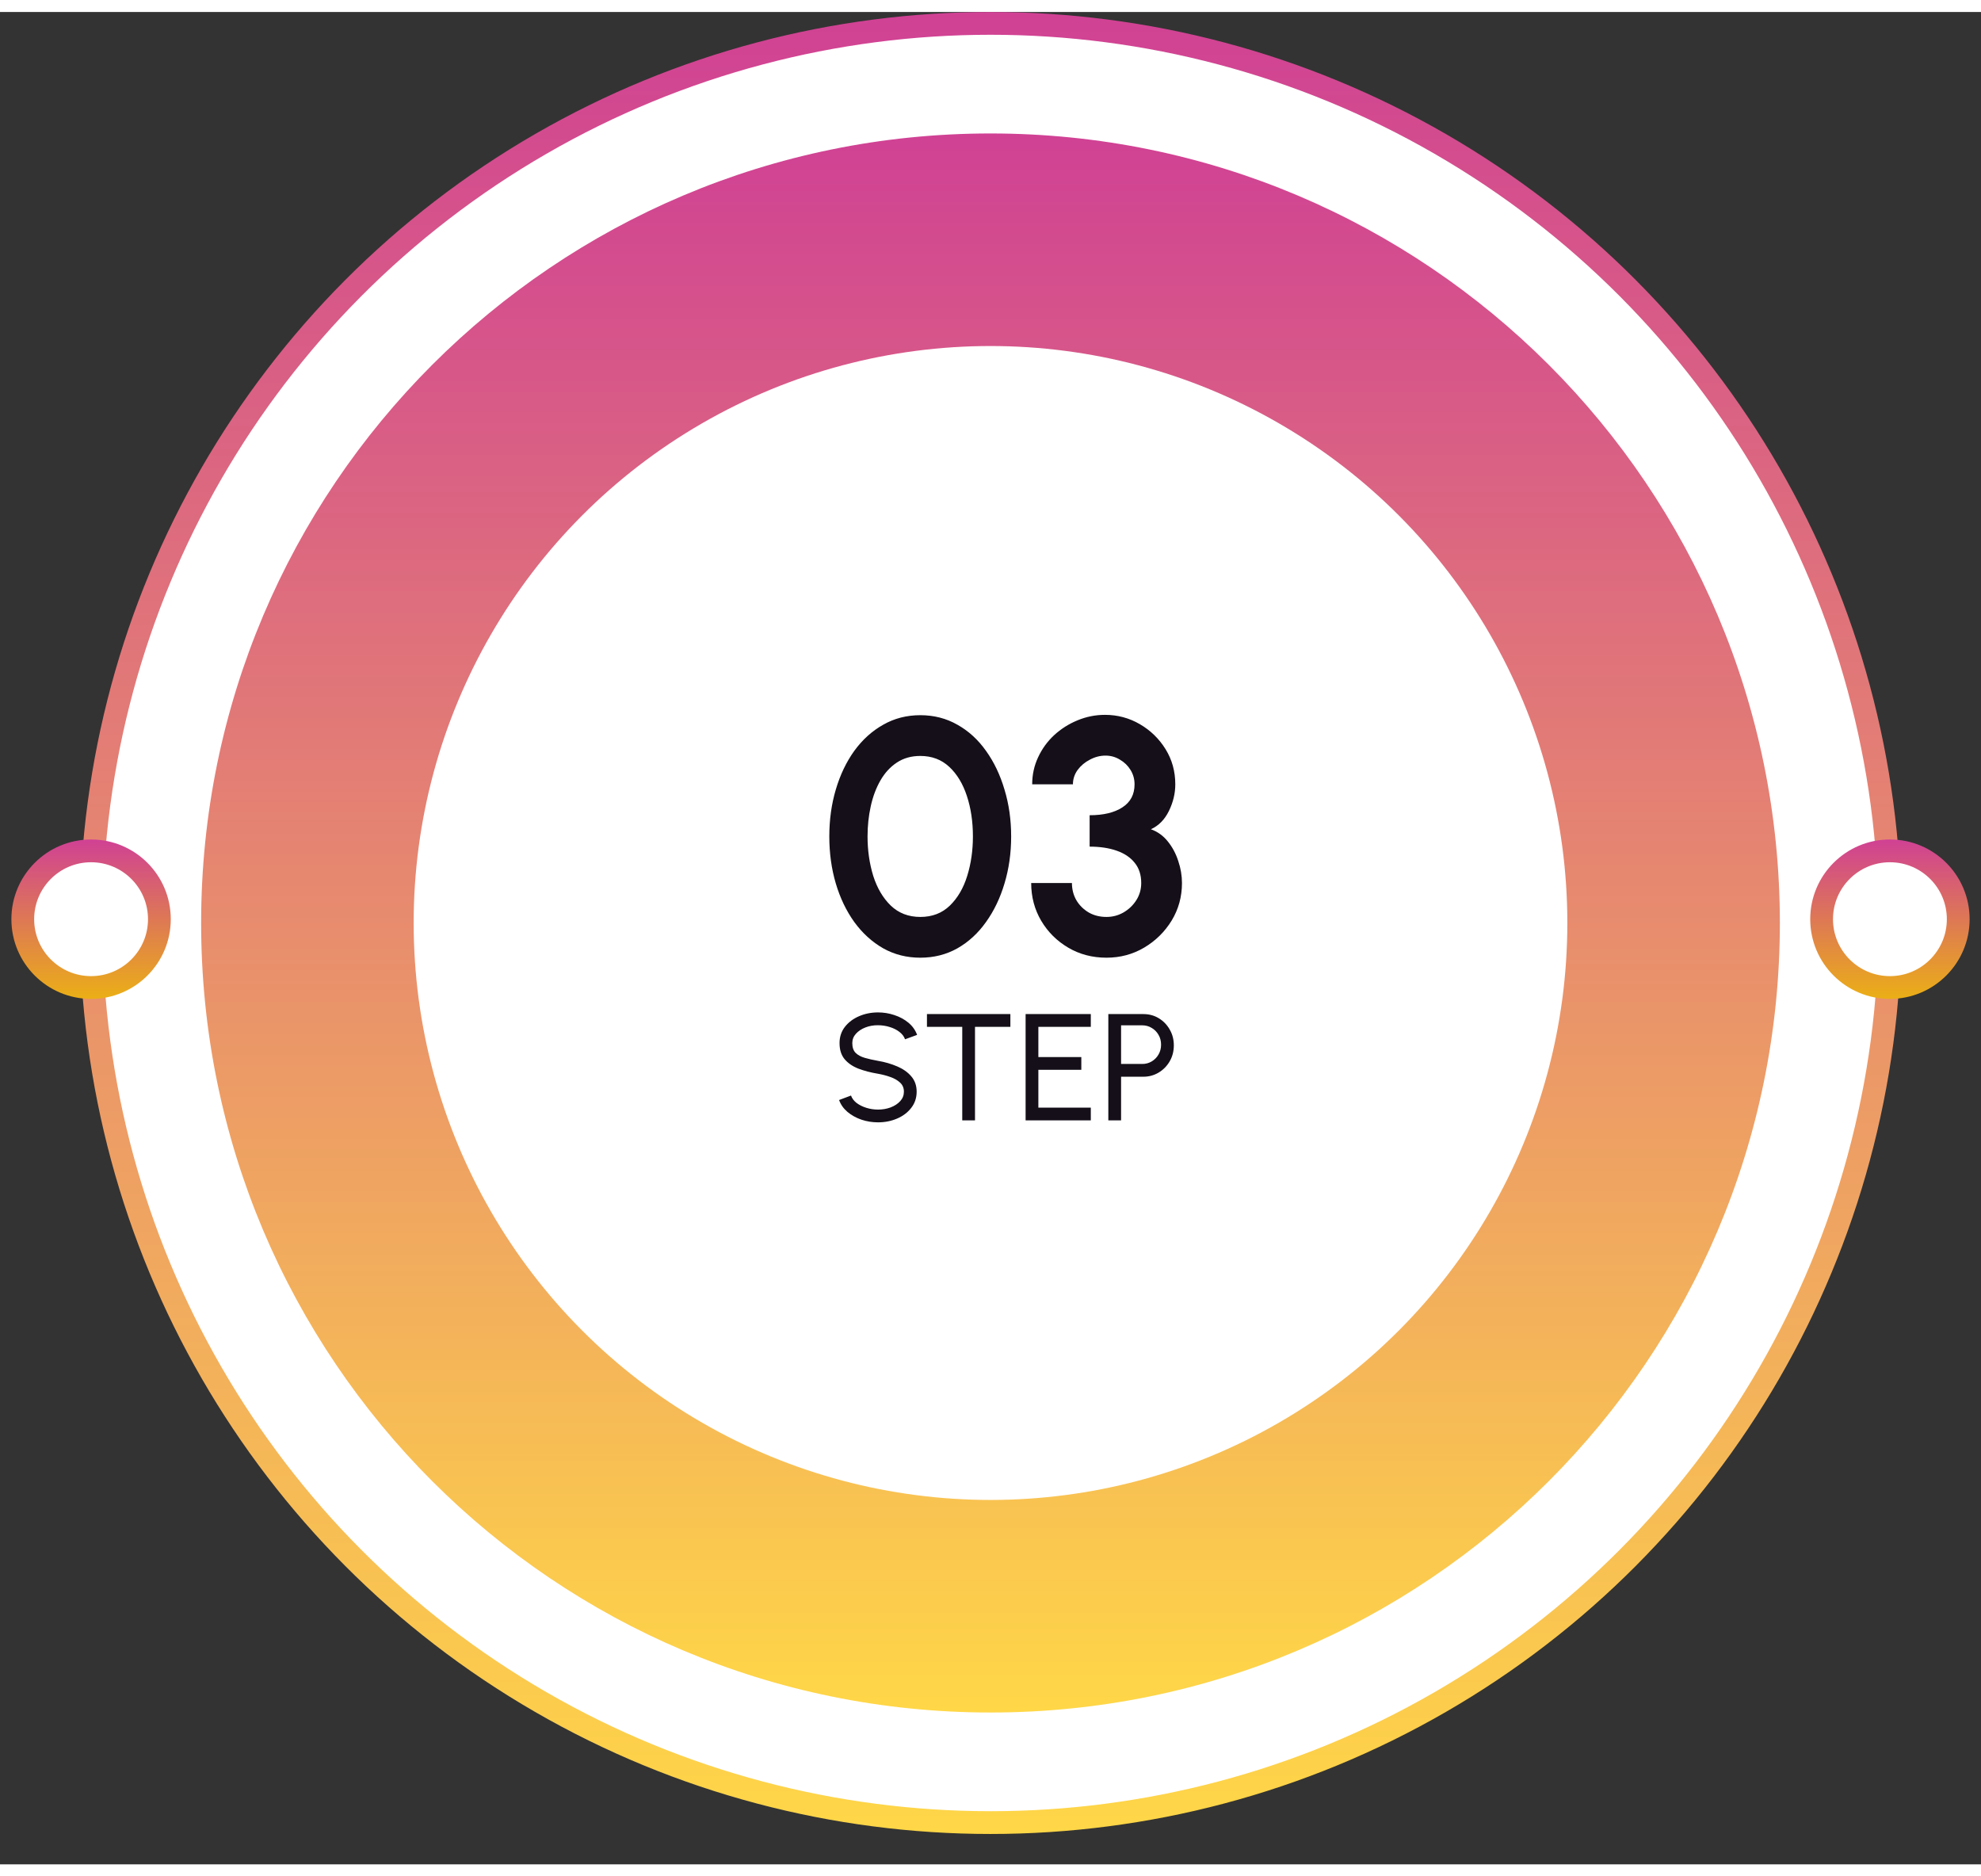 <svg width="528" height="500" viewBox="0 0 261 244" fill="none" xmlns="http://www.w3.org/2000/svg">
<rect x="0" y="0" width="261" height="244" fill="#333333" stroke="none"/>
<circle cx="130.5" cy="120" r="118.5" fill="white" stroke="url(#paint0_linear_62_43)" stroke-width="3"/>
<path d="M234.5 120C234.5 177.438 187.938 224 130.5 224C73.062 224 26.5 177.438 26.5 120C26.5 62.562 73.062 16 130.5 16C187.938 16 234.5 62.562 234.5 120Z" fill="url(#paint1_linear_62_43)"/>
<circle cx="130.5" cy="120" r="76" fill="white"/>
<circle cx="249" cy="119.5" r="9" fill="white" stroke="url(#paint2_linear_62_43)" stroke-width="3"/>
<circle cx="12" cy="119.5" r="9" fill="white" stroke="url(#paint3_linear_62_43)" stroke-width="3"/>
<path d="M121.253 124.572C119.464 124.572 117.836 124.161 116.369 123.34C114.903 122.504 113.634 121.353 112.563 119.886C111.507 118.419 110.693 116.725 110.121 114.804C109.549 112.868 109.263 110.8 109.263 108.6C109.263 106.4 109.549 104.339 110.121 102.418C110.693 100.482 111.507 98.781 112.563 97.314C113.634 95.847 114.903 94.703 116.369 93.882C117.836 93.046 119.464 92.628 121.253 92.628C123.043 92.628 124.671 93.046 126.137 93.882C127.604 94.703 128.858 95.847 129.899 97.314C130.955 98.781 131.769 100.482 132.341 102.418C132.928 104.339 133.221 106.4 133.221 108.6C133.221 110.8 132.928 112.868 132.341 114.804C131.769 116.725 130.955 118.419 129.899 119.886C128.858 121.353 127.604 122.504 126.137 123.34C124.671 124.161 123.043 124.572 121.253 124.572ZM121.253 119.204C122.823 119.204 124.121 118.705 125.147 117.708C126.174 116.711 126.937 115.405 127.435 113.792C127.934 112.179 128.183 110.448 128.183 108.6C128.183 106.649 127.919 104.875 127.391 103.276C126.863 101.663 126.086 100.379 125.059 99.426C124.033 98.473 122.764 97.996 121.253 97.996C120.065 97.996 119.031 98.289 118.151 98.876C117.286 99.448 116.567 100.233 115.995 101.23C115.423 102.227 114.998 103.364 114.719 104.64C114.441 105.901 114.301 107.221 114.301 108.6C114.301 110.433 114.551 112.164 115.049 113.792C115.563 115.405 116.333 116.711 117.359 117.708C118.401 118.705 119.699 119.204 121.253 119.204ZM145.783 124.572C143.92 124.572 142.241 124.132 140.745 123.252C139.249 122.372 138.061 121.191 137.181 119.71C136.301 118.214 135.861 116.557 135.861 114.738H141.229C141.229 115.559 141.42 116.307 141.801 116.982C142.197 117.657 142.74 118.199 143.429 118.61C144.118 119.006 144.903 119.204 145.783 119.204C146.59 119.204 147.338 119.006 148.027 118.61C148.731 118.199 149.296 117.657 149.721 116.982C150.146 116.307 150.359 115.559 150.359 114.738C150.359 113.667 150.073 112.78 149.501 112.076C148.929 111.357 148.13 110.822 147.103 110.47C146.091 110.118 144.91 109.942 143.561 109.942V105.806C145.38 105.806 146.817 105.461 147.873 104.772C148.944 104.083 149.479 103.071 149.479 101.736C149.479 101.047 149.303 100.416 148.951 99.844C148.599 99.272 148.13 98.817 147.543 98.48C146.971 98.128 146.34 97.952 145.651 97.952C144.947 97.952 144.265 98.128 143.605 98.48C142.945 98.817 142.402 99.272 141.977 99.844C141.566 100.416 141.361 101.047 141.361 101.736H135.993C135.993 100.475 136.25 99.294 136.763 98.194C137.276 97.079 137.98 96.104 138.875 95.268C139.784 94.432 140.811 93.779 141.955 93.31C143.114 92.826 144.324 92.584 145.585 92.584C147.242 92.584 148.775 92.995 150.183 93.816C151.591 94.637 152.72 95.737 153.571 97.116C154.422 98.495 154.847 100.035 154.847 101.736C154.847 102.924 154.568 104.09 154.011 105.234C153.454 106.378 152.662 107.185 151.635 107.654C152.53 107.977 153.278 108.519 153.879 109.282C154.48 110.03 154.935 110.888 155.243 111.856C155.566 112.809 155.727 113.77 155.727 114.738C155.727 116.542 155.272 118.192 154.363 119.688C153.454 121.169 152.244 122.357 150.733 123.252C149.237 124.132 147.587 124.572 145.783 124.572Z" fill="#140F18"/>
<path d="M115.681 146.26C114.927 146.26 114.201 146.143 113.501 145.91C112.801 145.67 112.187 145.33 111.661 144.89C111.141 144.45 110.771 143.927 110.551 143.32L112.121 142.73C112.254 143.103 112.501 143.43 112.861 143.71C113.227 143.983 113.657 144.197 114.151 144.35C114.644 144.503 115.154 144.58 115.681 144.58C116.281 144.58 116.837 144.483 117.351 144.29C117.871 144.09 118.291 143.813 118.611 143.46C118.931 143.107 119.091 142.693 119.091 142.22C119.091 141.733 118.924 141.337 118.591 141.03C118.257 140.717 117.831 140.47 117.311 140.29C116.791 140.103 116.247 139.96 115.681 139.86C114.714 139.7 113.847 139.473 113.081 139.18C112.321 138.88 111.717 138.463 111.271 137.93C110.831 137.397 110.611 136.693 110.611 135.82C110.611 135.007 110.844 134.297 111.311 133.69C111.784 133.083 112.407 132.613 113.181 132.28C113.954 131.947 114.787 131.78 115.681 131.78C116.421 131.78 117.137 131.897 117.831 132.13C118.531 132.357 119.147 132.69 119.681 133.13C120.214 133.57 120.597 134.107 120.831 134.74L119.241 135.32C119.107 134.94 118.857 134.613 118.491 134.34C118.131 134.06 117.704 133.847 117.211 133.7C116.724 133.547 116.214 133.47 115.681 133.47C115.087 133.463 114.534 133.56 114.021 133.76C113.507 133.96 113.091 134.237 112.771 134.59C112.451 134.943 112.291 135.353 112.291 135.82C112.291 136.38 112.437 136.81 112.731 137.11C113.031 137.403 113.437 137.623 113.951 137.77C114.464 137.917 115.041 138.047 115.681 138.16C116.587 138.313 117.427 138.557 118.201 138.89C118.974 139.217 119.594 139.653 120.061 140.2C120.534 140.747 120.771 141.42 120.771 142.22C120.771 143.033 120.534 143.743 120.061 144.35C119.594 144.957 118.974 145.427 118.201 145.76C117.427 146.093 116.587 146.26 115.681 146.26ZM133.118 132V133.68H128.458V146H126.778V133.68H122.128V132H133.118ZM135.126 146V132H143.716V133.68H136.806V137.66H142.466V139.34H136.806V144.32H143.716V146H135.126ZM146.024 146V132H150.644C151.398 132 152.074 132.183 152.674 132.55C153.281 132.917 153.761 133.413 154.114 134.04C154.474 134.66 154.654 135.353 154.654 136.12C154.654 136.9 154.471 137.603 154.104 138.23C153.744 138.85 153.258 139.343 152.644 139.71C152.038 140.07 151.371 140.25 150.644 140.25H147.704V146H146.024ZM147.704 138.57H150.494C150.948 138.57 151.361 138.46 151.734 138.24C152.114 138.013 152.414 137.71 152.634 137.33C152.861 136.943 152.974 136.51 152.974 136.03C152.974 135.543 152.861 135.11 152.634 134.73C152.414 134.343 152.114 134.04 151.734 133.82C151.361 133.593 150.948 133.48 150.494 133.48H147.704V138.57Z" fill="#140F18"/>
<defs>
<linearGradient id="paint0_linear_62_43" x1="130.5" y1="0" x2="130.5" y2="240" gradientUnits="userSpaceOnUse">
<stop stop-color="#D04194"/>
<stop offset="1" stop-color="#FFD747"/>
</linearGradient>
<linearGradient id="paint1_linear_62_43" x1="130.5" y1="16" x2="130.5" y2="224" gradientUnits="userSpaceOnUse">
<stop stop-color="#D04194"/>
<stop offset="1" stop-color="#FFD747"/>
</linearGradient>
<linearGradient id="paint2_linear_62_43" x1="249" y1="109" x2="249" y2="130" gradientUnits="userSpaceOnUse">
<stop stop-color="#D04194"/>
<stop offset="1" stop-color="#EBAF16"/>
</linearGradient>
<linearGradient id="paint3_linear_62_43" x1="12" y1="109" x2="12" y2="130" gradientUnits="userSpaceOnUse">
<stop stop-color="#D04194"/>
<stop offset="1" stop-color="#EBAF16"/>
</linearGradient>
</defs>
</svg>
